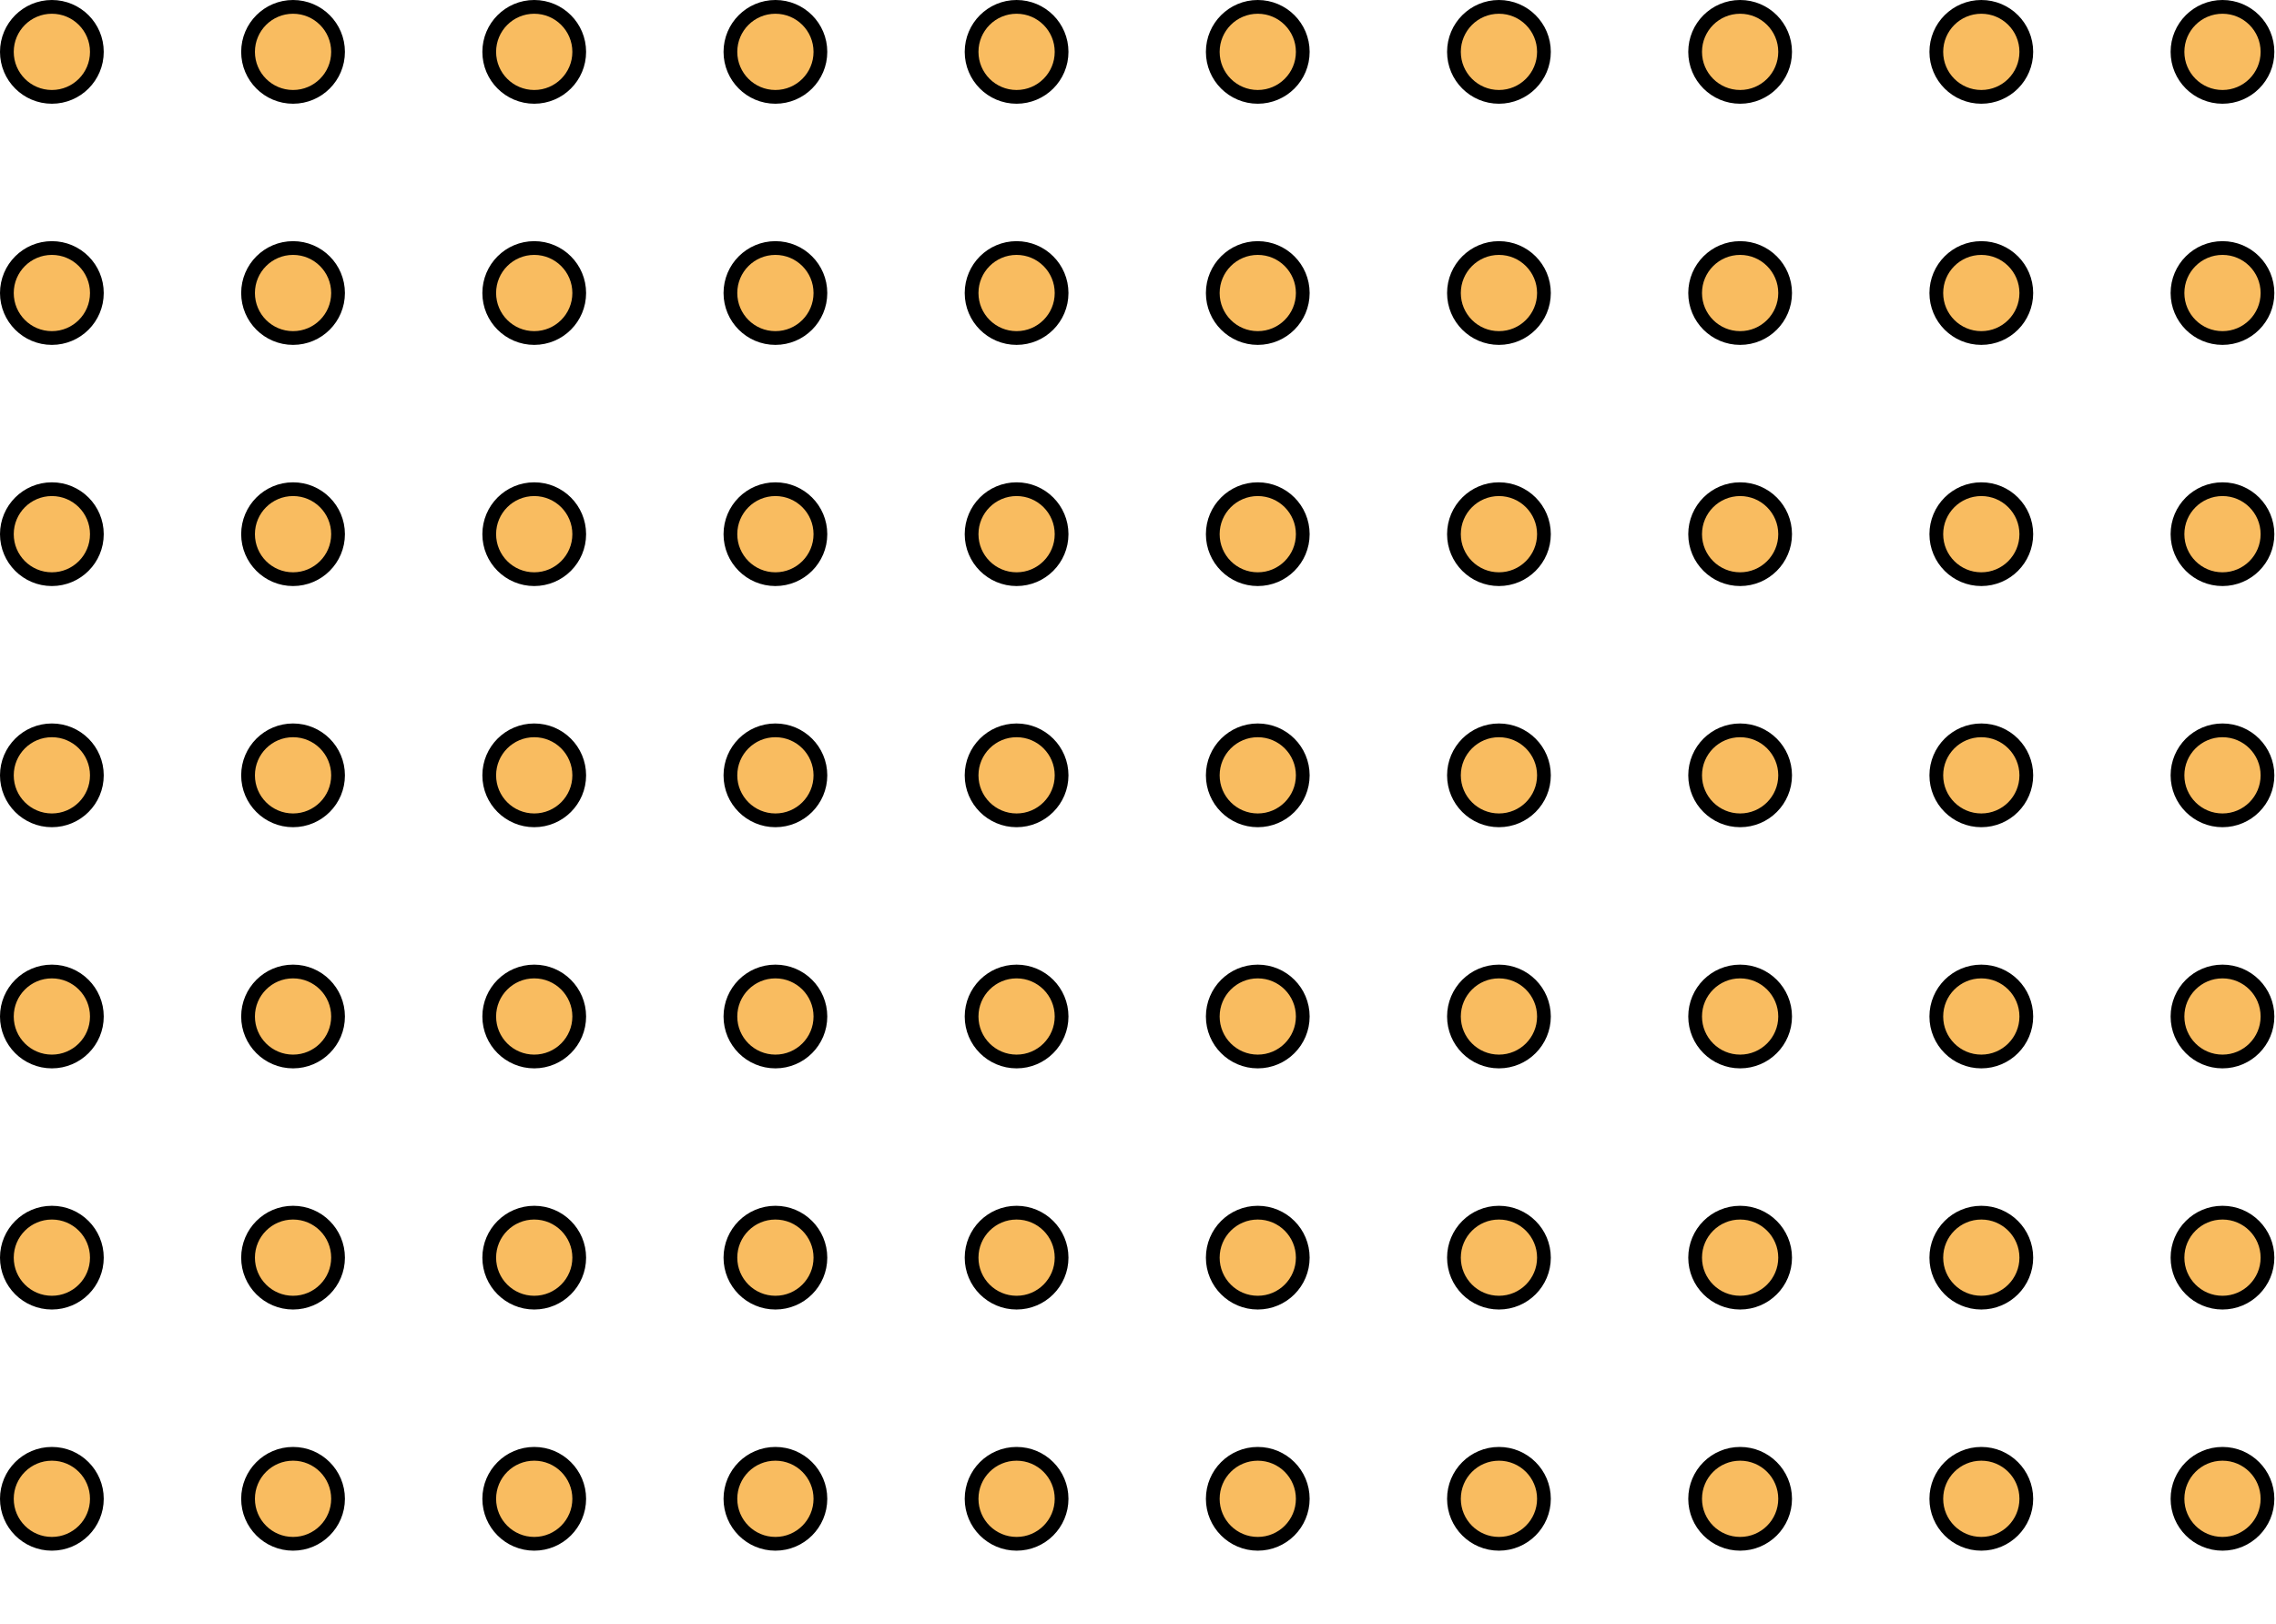 <svg width="828" height="591" viewBox="0 0 828 591" fill="none" xmlns="http://www.w3.org/2000/svg">
<circle cx="18.87" cy="18.87" r="16.37" fill="#F9BC60" stroke="black" stroke-width="5"/>
<circle cx="106.611" cy="18.87" r="16.37" fill="#F9BC60" stroke="black" stroke-width="5"/>
<circle cx="194.351" cy="18.87" r="16.37" fill="#F9BC60" stroke="black" stroke-width="5"/>
<circle cx="282.091" cy="18.87" r="16.37" fill="#F9BC60" stroke="black" stroke-width="5"/>
<circle cx="369.831" cy="18.87" r="16.37" fill="#F9BC60" stroke="black" stroke-width="5"/>
<circle cx="457.572" cy="18.87" r="16.37" fill="#F9BC60" stroke="black" stroke-width="5"/>
<circle cx="545.312" cy="18.87" r="16.37" fill="#F9BC60" stroke="black" stroke-width="5"/>
<circle cx="633.053" cy="18.87" r="16.37" fill="#F9BC60" stroke="black" stroke-width="5"/>
<circle cx="720.793" cy="18.87" r="16.37" fill="#F9BC60" stroke="black" stroke-width="5"/>
<circle cx="808.533" cy="18.87" r="16.37" fill="#F9BC60" stroke="black" stroke-width="5"/>
<circle cx="18.87" cy="106.611" r="16.37" fill="#F9BC60" stroke="black" stroke-width="5"/>
<circle cx="106.611" cy="106.611" r="16.37" fill="#F9BC60" stroke="black" stroke-width="5"/>
<circle cx="194.351" cy="106.611" r="16.37" fill="#F9BC60" stroke="black" stroke-width="5"/>
<circle cx="282.091" cy="106.611" r="16.37" fill="#F9BC60" stroke="black" stroke-width="5"/>
<circle cx="369.831" cy="106.611" r="16.37" fill="#F9BC60" stroke="black" stroke-width="5"/>
<circle cx="457.572" cy="106.611" r="16.37" fill="#F9BC60" stroke="black" stroke-width="5"/>
<circle cx="545.312" cy="106.611" r="16.37" fill="#F9BC60" stroke="black" stroke-width="5"/>
<circle cx="633.053" cy="106.611" r="16.37" fill="#F9BC60" stroke="black" stroke-width="5"/>
<circle cx="720.793" cy="106.611" r="16.37" fill="#F9BC60" stroke="black" stroke-width="5"/>
<circle cx="808.533" cy="106.611" r="16.37" fill="#F9BC60" stroke="black" stroke-width="5"/>
<circle cx="18.87" cy="194.351" r="16.37" fill="#F9BC60" stroke="black" stroke-width="5"/>
<circle cx="106.611" cy="194.351" r="16.37" fill="#F9BC60" stroke="black" stroke-width="5"/>
<circle cx="194.351" cy="194.351" r="16.37" fill="#F9BC60" stroke="black" stroke-width="5"/>
<circle cx="282.091" cy="194.351" r="16.37" fill="#F9BC60" stroke="black" stroke-width="5"/>
<circle cx="369.831" cy="194.351" r="16.37" fill="#F9BC60" stroke="black" stroke-width="5"/>
<circle cx="457.572" cy="194.351" r="16.37" fill="#F9BC60" stroke="black" stroke-width="5"/>
<circle cx="545.312" cy="194.351" r="16.37" fill="#F9BC60" stroke="black" stroke-width="5"/>
<circle cx="633.053" cy="194.351" r="16.37" fill="#F9BC60" stroke="black" stroke-width="5"/>
<circle cx="720.793" cy="194.351" r="16.37" fill="#F9BC60" stroke="black" stroke-width="5"/>
<circle cx="808.533" cy="194.351" r="16.37" fill="#F9BC60" stroke="black" stroke-width="5"/>
<circle cx="18.87" cy="282.091" r="16.37" fill="#F9BC60" stroke="black" stroke-width="5"/>
<circle cx="106.611" cy="282.091" r="16.37" fill="#F9BC60" stroke="black" stroke-width="5"/>
<circle cx="194.351" cy="282.091" r="16.37" fill="#F9BC60" stroke="black" stroke-width="5"/>
<circle cx="282.091" cy="282.091" r="16.37" fill="#F9BC60" stroke="black" stroke-width="5"/>
<circle cx="369.831" cy="282.091" r="16.37" fill="#F9BC60" stroke="black" stroke-width="5"/>
<circle cx="457.572" cy="282.091" r="16.37" fill="#F9BC60" stroke="black" stroke-width="5"/>
<circle cx="545.312" cy="282.091" r="16.37" fill="#F9BC60" stroke="black" stroke-width="5"/>
<circle cx="633.053" cy="282.091" r="16.37" fill="#F9BC60" stroke="black" stroke-width="5"/>
<circle cx="720.793" cy="282.091" r="16.37" fill="#F9BC60" stroke="black" stroke-width="5"/>
<circle cx="808.533" cy="282.091" r="16.37" fill="#F9BC60" stroke="black" stroke-width="5"/>
<circle cx="18.87" cy="369.831" r="16.37" fill="#F9BC60" stroke="black" stroke-width="5"/>
<circle cx="106.611" cy="369.831" r="16.37" fill="#F9BC60" stroke="black" stroke-width="5"/>
<circle cx="194.351" cy="369.831" r="16.37" fill="#F9BC60" stroke="black" stroke-width="5"/>
<circle cx="282.091" cy="369.831" r="16.37" fill="#F9BC60" stroke="black" stroke-width="5"/>
<circle cx="369.831" cy="369.831" r="16.37" fill="#F9BC60" stroke="black" stroke-width="5"/>
<circle cx="457.572" cy="369.831" r="16.37" fill="#F9BC60" stroke="black" stroke-width="5"/>
<circle cx="545.312" cy="369.831" r="16.37" fill="#F9BC60" stroke="black" stroke-width="5"/>
<circle cx="633.053" cy="369.831" r="16.37" fill="#F9BC60" stroke="black" stroke-width="5"/>
<circle cx="720.793" cy="369.831" r="16.37" fill="#F9BC60" stroke="black" stroke-width="5"/>
<circle cx="808.533" cy="369.831" r="16.37" fill="#F9BC60" stroke="black" stroke-width="5"/>
<circle cx="18.87" cy="457.572" r="16.37" fill="#F9BC60" stroke="black" stroke-width="5"/>
<circle cx="106.611" cy="457.572" r="16.37" fill="#F9BC60" stroke="black" stroke-width="5"/>
<circle cx="194.351" cy="457.572" r="16.37" fill="#F9BC60" stroke="black" stroke-width="5"/>
<circle cx="282.091" cy="457.572" r="16.37" fill="#F9BC60" stroke="black" stroke-width="5"/>
<circle cx="369.831" cy="457.572" r="16.37" fill="#F9BC60" stroke="black" stroke-width="5"/>
<circle cx="457.572" cy="457.572" r="16.37" fill="#F9BC60" stroke="black" stroke-width="5"/>
<circle cx="545.312" cy="457.572" r="16.37" fill="#F9BC60" stroke="black" stroke-width="5"/>
<circle cx="633.053" cy="457.572" r="16.37" fill="#F9BC60" stroke="black" stroke-width="5"/>
<circle cx="720.793" cy="457.572" r="16.37" fill="#F9BC60" stroke="black" stroke-width="5"/>
<circle cx="808.533" cy="457.572" r="16.37" fill="#F9BC60" stroke="black" stroke-width="5"/>
<circle cx="18.87" cy="545.312" r="16.37" fill="#F9BC60" stroke="black" stroke-width="5"/>
<circle cx="106.611" cy="545.312" r="16.37" fill="#F9BC60" stroke="black" stroke-width="5"/>
<circle cx="194.351" cy="545.312" r="16.37" fill="#F9BC60" stroke="black" stroke-width="5"/>
<circle cx="282.091" cy="545.312" r="16.37" fill="#F9BC60" stroke="black" stroke-width="5"/>
<circle cx="369.831" cy="545.312" r="16.37" fill="#F9BC60" stroke="black" stroke-width="5"/>
<circle cx="457.572" cy="545.312" r="16.37" fill="#F9BC60" stroke="black" stroke-width="5"/>
<circle cx="545.312" cy="545.312" r="16.37" fill="#F9BC60" stroke="black" stroke-width="5"/>
<circle cx="633.053" cy="545.312" r="16.37" fill="#F9BC60" stroke="black" stroke-width="5"/>
<circle cx="720.793" cy="545.312" r="16.37" fill="#F9BC60" stroke="black" stroke-width="5"/>
<circle cx="808.533" cy="545.312" r="16.37" fill="#F9BC60" stroke="black" stroke-width="5"/>
</svg>

